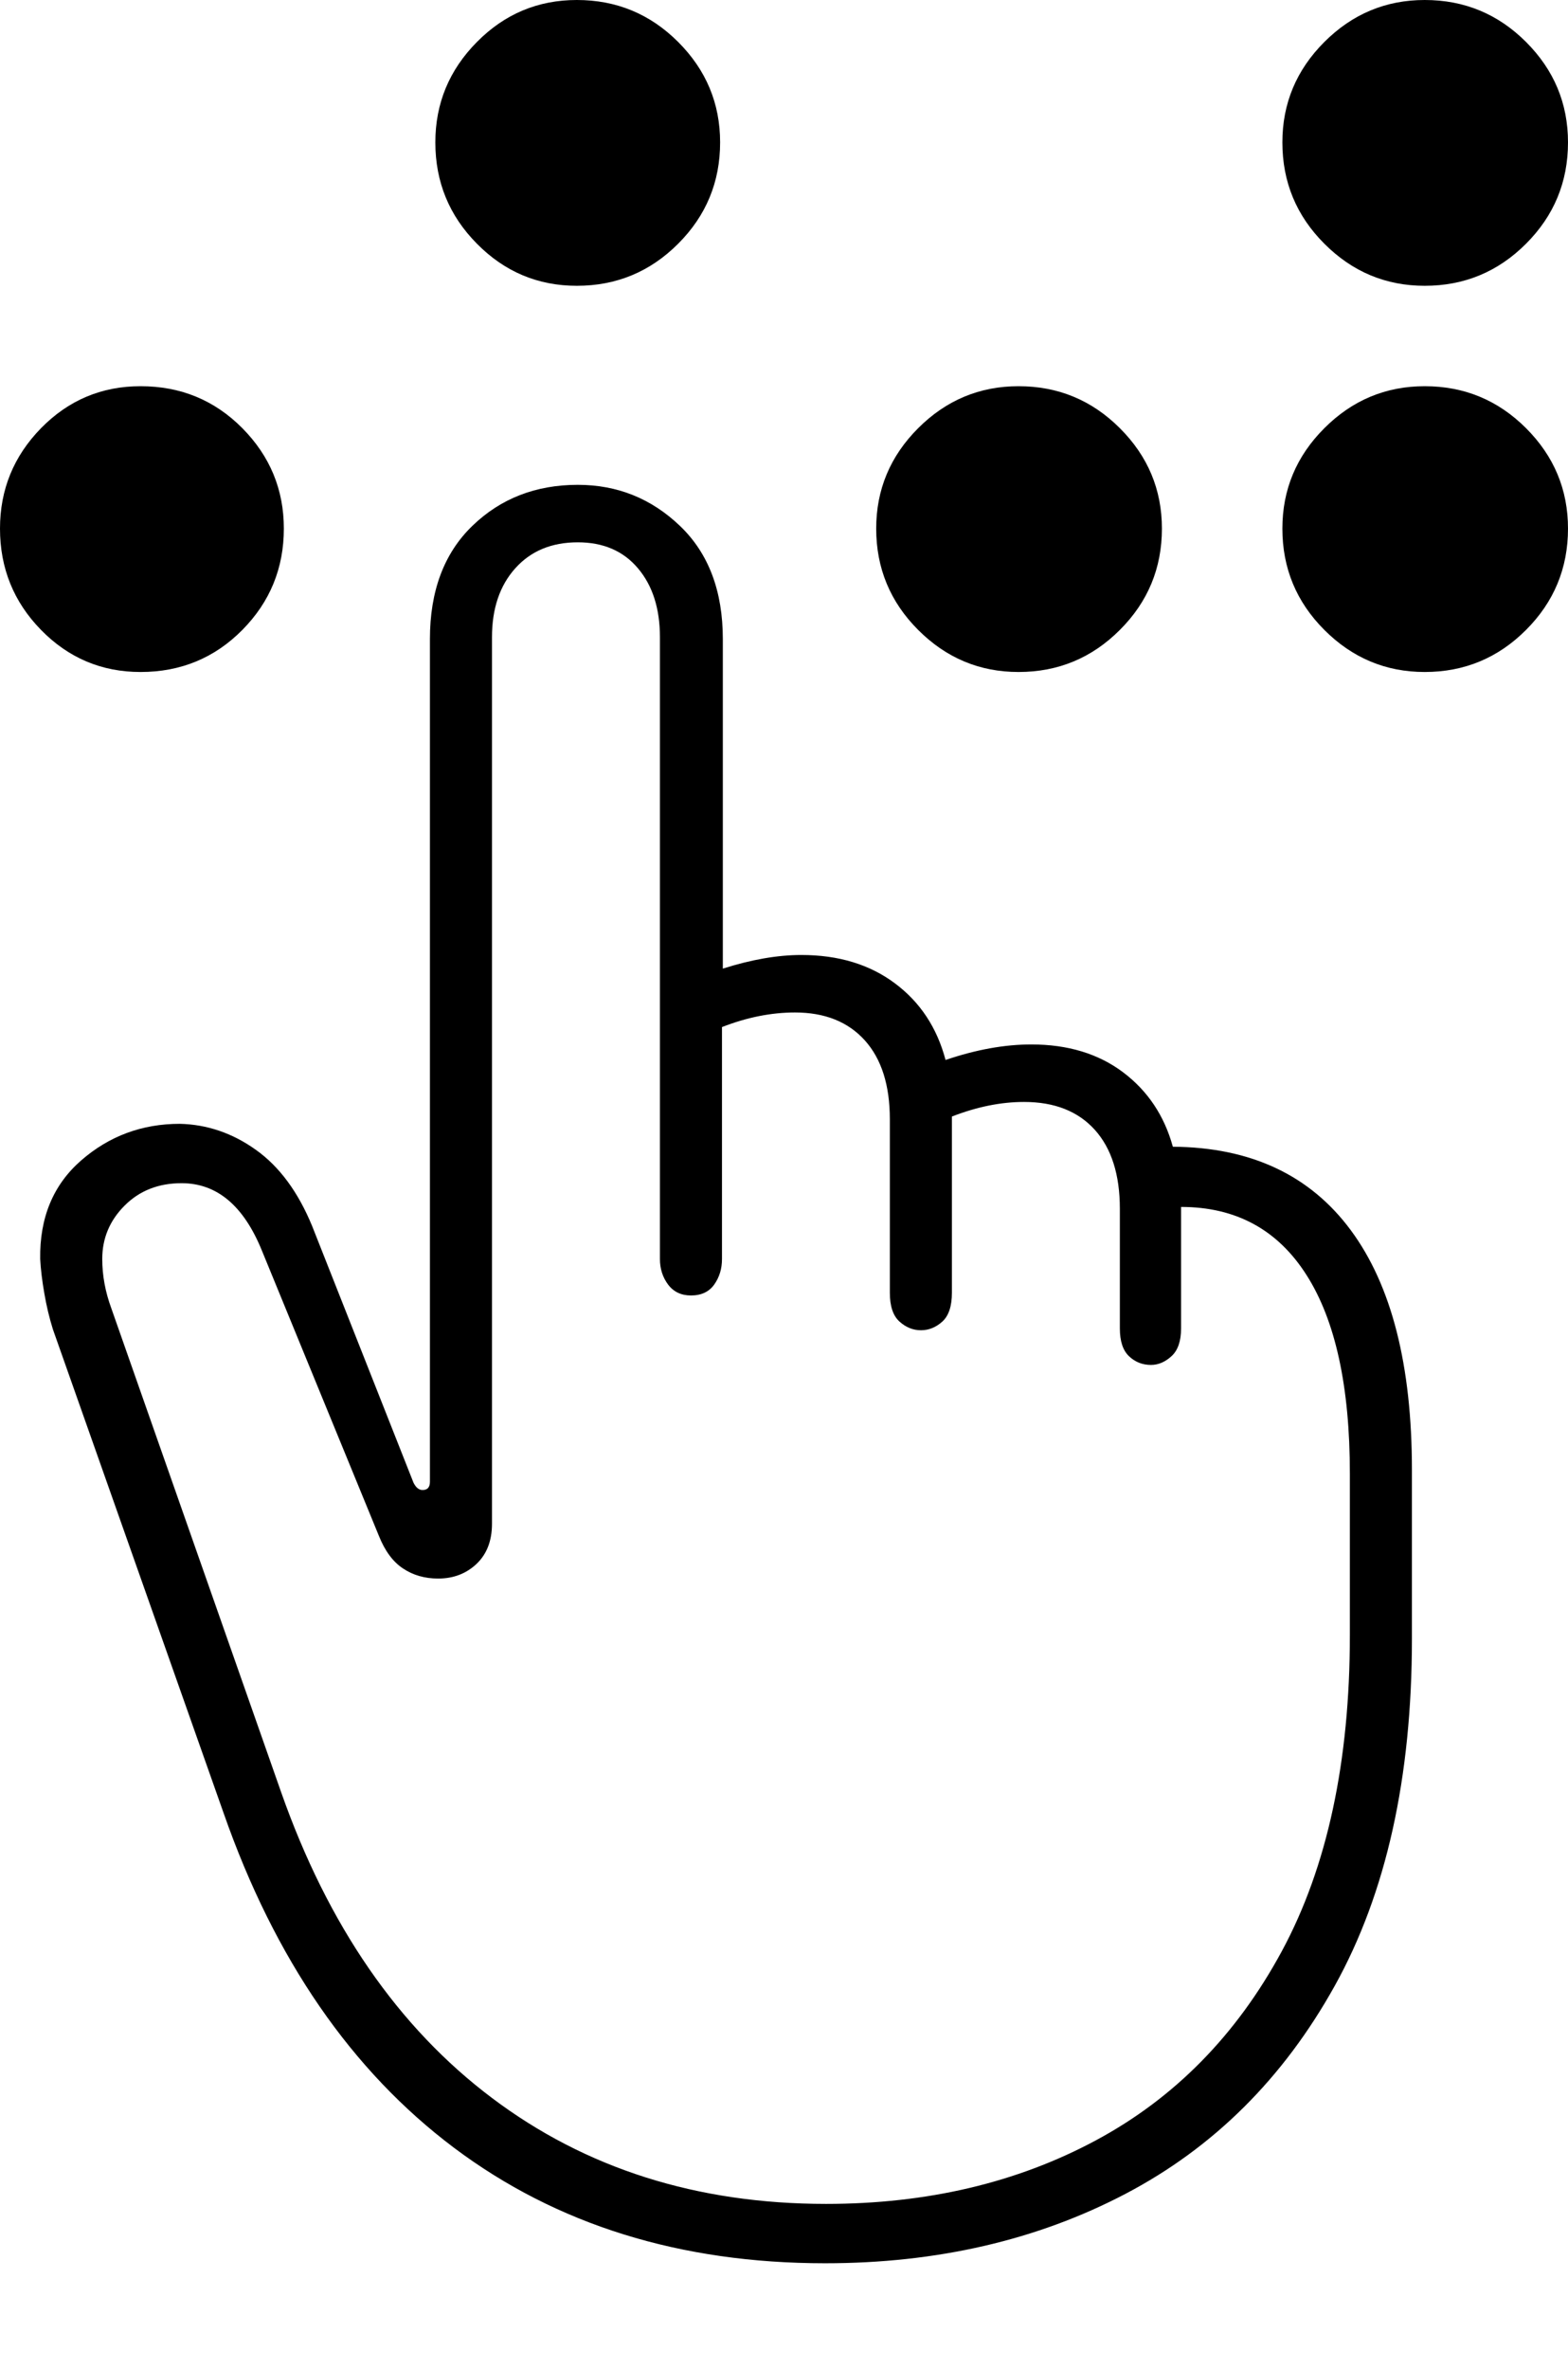 <?xml version="1.0" encoding="UTF-8"?>
<!--Generator: Apple Native CoreSVG 175-->
<!DOCTYPE svg
PUBLIC "-//W3C//DTD SVG 1.1//EN"
       "http://www.w3.org/Graphics/SVG/1.1/DTD/svg11.dtd">
<svg version="1.1" xmlns="http://www.w3.org/2000/svg" xmlns:xlink="http://www.w3.org/1999/xlink" width="16.777" height="25.342">
 <g>
  <rect height="25.342" opacity="0" width="16.777" x="0" y="0"/>
  <path d="M8.828 24.209Q10.625 24.209 12.041 23.467Q13.457 22.725 14.282 21.24Q15.107 19.756 15.107 17.529L15.107 15.723Q15.107 14.043 14.453 13.159Q13.799 12.275 12.549 12.266Q12.412 11.768 12.017 11.47Q11.621 11.172 11.035 11.172Q10.605 11.172 10.117 11.338Q9.98 10.82 9.575 10.518Q9.17 10.215 8.574 10.215Q8.193 10.215 7.734 10.361L7.734 6.836Q7.734 6.064 7.275 5.625Q6.816 5.186 6.182 5.186Q5.508 5.186 5.054 5.625Q4.6 6.064 4.6 6.836L4.6 15.85Q4.6 15.938 4.521 15.938Q4.463 15.938 4.424 15.859L3.34 13.115Q3.115 12.568 2.739 12.3Q2.363 12.031 1.924 12.021Q1.318 12.021 0.869 12.412Q0.42 12.803 0.43 13.467Q0.439 13.633 0.474 13.833Q0.508 14.033 0.566 14.219L2.393 19.395Q3.213 21.738 4.858 22.974Q6.504 24.209 8.828 24.209ZM8.838 23.574Q6.768 23.574 5.264 22.441Q3.76 21.309 3.008 19.17L1.191 13.994Q1.094 13.73 1.094 13.467Q1.094 13.135 1.333 12.896Q1.572 12.656 1.943 12.656Q2.51 12.656 2.803 13.379L4.053 16.426Q4.15 16.67 4.312 16.777Q4.473 16.885 4.688 16.885Q4.932 16.885 5.098 16.729Q5.264 16.572 5.264 16.299L5.264 6.816Q5.264 6.357 5.513 6.079Q5.762 5.801 6.182 5.801Q6.592 5.801 6.826 6.079Q7.061 6.357 7.061 6.816L7.061 13.467Q7.061 13.623 7.148 13.74Q7.236 13.857 7.393 13.857Q7.559 13.857 7.642 13.74Q7.725 13.623 7.725 13.467L7.725 10.986Q8.125 10.83 8.506 10.83Q8.984 10.83 9.253 11.128Q9.521 11.426 9.521 11.973L9.521 13.828Q9.521 14.043 9.624 14.136Q9.727 14.229 9.854 14.229Q9.98 14.229 10.083 14.136Q10.185 14.043 10.185 13.828L10.185 11.943Q10.586 11.787 10.957 11.787Q11.445 11.787 11.714 12.085Q11.982 12.383 11.982 12.93L11.982 14.209Q11.982 14.414 12.08 14.507Q12.178 14.6 12.315 14.6Q12.432 14.6 12.534 14.507Q12.637 14.414 12.637 14.209L12.637 12.91Q13.516 12.91 13.979 13.638Q14.443 14.365 14.443 15.762L14.443 17.49Q14.443 19.521 13.716 20.869Q12.988 22.217 11.724 22.895Q10.459 23.574 8.838 23.574ZM1.504 7.188Q2.148 7.188 2.593 6.738Q3.037 6.289 3.037 5.654Q3.037 5.029 2.593 4.58Q2.148 4.131 1.504 4.131Q0.879 4.131 0.439 4.58Q0 5.029 0 5.654Q0 6.289 0.439 6.738Q0.879 7.188 1.504 7.188ZM6.172 3.057Q6.807 3.057 7.256 2.607Q7.705 2.158 7.705 1.523Q7.705 0.898 7.256 0.449Q6.807 0 6.172 0Q5.547 0 5.103 0.449Q4.658 0.898 4.658 1.523Q4.658 2.158 5.103 2.607Q5.547 3.057 6.172 3.057ZM10.898 7.188Q11.533 7.188 11.982 6.738Q12.432 6.289 12.432 5.654Q12.432 5.029 11.982 4.58Q11.533 4.131 10.898 4.131Q10.273 4.131 9.824 4.58Q9.375 5.029 9.375 5.654Q9.375 6.289 9.824 6.738Q10.273 7.188 10.898 7.188ZM15.244 7.188Q15.879 7.188 16.328 6.738Q16.777 6.289 16.777 5.654Q16.777 5.029 16.328 4.58Q15.879 4.131 15.244 4.131Q14.619 4.131 14.17 4.58Q13.721 5.029 13.721 5.654Q13.721 6.289 14.17 6.738Q14.619 7.188 15.244 7.188ZM15.244 3.057Q15.879 3.057 16.328 2.607Q16.777 2.158 16.777 1.523Q16.777 0.898 16.328 0.449Q15.879 0 15.244 0Q14.619 0 14.17 0.449Q13.721 0.898 13.721 1.523Q13.721 2.158 14.17 2.607Q14.619 3.057 15.244 3.057Z" fill="#000000"/>
 </g>
</svg>
